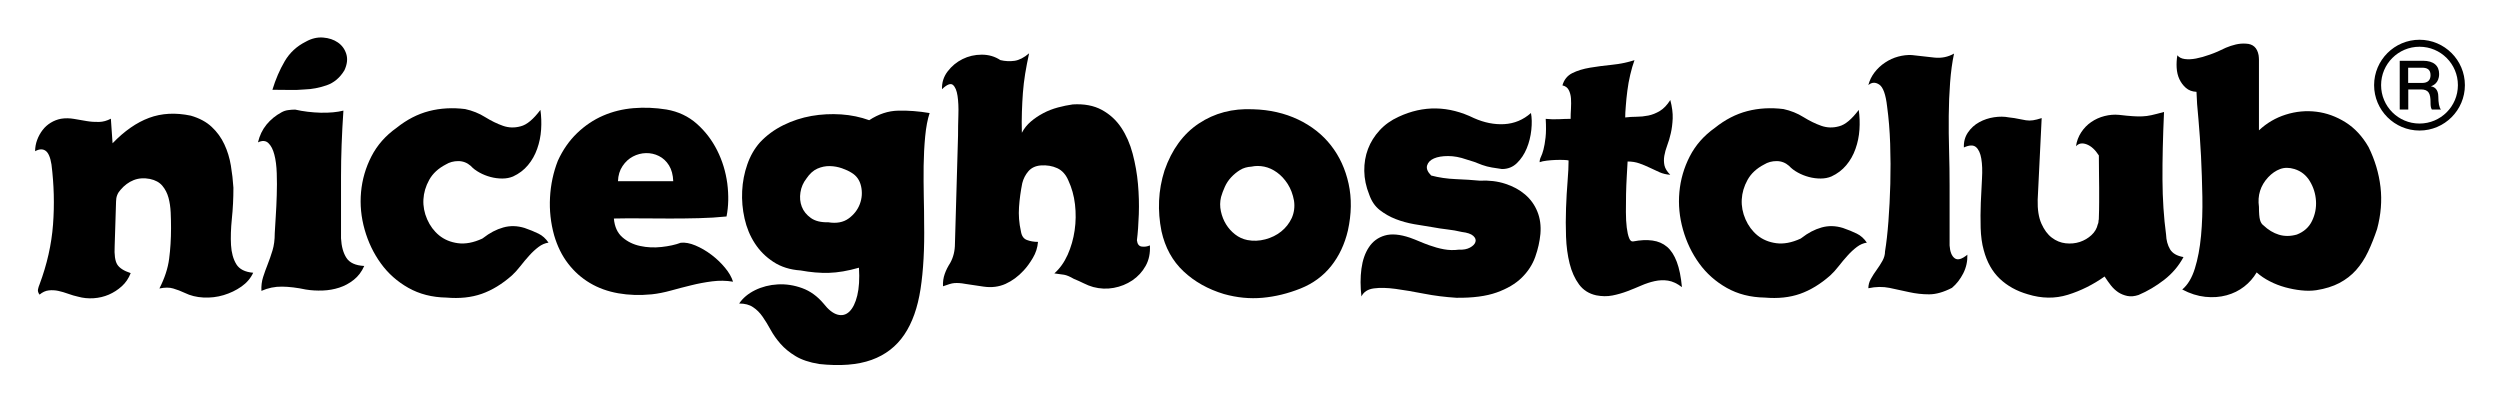 <?xml version="1.0" encoding="utf-8"?>
<!-- Generator: Adobe Illustrator 27.7.0, SVG Export Plug-In . SVG Version: 6.00 Build 0)  -->
<svg version="1.1" id="Layer_1" xmlns="http://www.w3.org/2000/svg" xmlns:xlink="http://www.w3.org/1999/xlink" x="0px" y="0px"
	 viewBox="0 0 500.63 80.6" style="enable-background:new 0 0 500.63 80.6;" xml:space="preserve">
<g>
	<g>
		<path d="M31.92,57.77c1.05-2.05,1.7-4.03,1.95-5.95c0.25-1.91,0.38-3.97,0.38-6.15c0-1-0.02-2.04-0.07-3.11
			c-0.05-1.07-0.19-2.06-0.44-2.97c-0.25-0.91-0.66-1.71-1.23-2.39c-0.57-0.68-1.4-1.14-2.5-1.37c-1.18-0.23-2.27-0.15-3.25,0.24
			c-0.98,0.39-1.86,1.04-2.63,1.95c-0.59,0.64-0.89,1.41-0.89,2.32c-0.05,1.5-0.09,3.01-0.14,4.51c-0.05,1.5-0.09,2.99-0.14,4.44
			c-0.09,1.73,0.08,2.95,0.51,3.66c0.43,0.71,1.33,1.29,2.7,1.74c-0.41,1.05-1,1.93-1.78,2.63c-0.78,0.71-1.64,1.26-2.6,1.68
			c-0.96,0.41-1.97,0.65-3.04,0.72c-1.07,0.07-2.11-0.03-3.11-0.31c-0.64-0.14-1.3-0.33-1.98-0.58c-0.68-0.25-1.35-0.44-1.98-0.58
			c-0.64-0.14-1.28-0.17-1.91-0.1C9.13,58.22,8.51,58.5,7.92,59c-0.27-0.36-0.38-0.72-0.31-1.06c0.07-0.34,0.17-0.67,0.31-0.99
			c1.5-4.01,2.4-8.01,2.7-12c0.3-3.99,0.19-7.99-0.31-12c-0.23-1.46-0.63-2.38-1.2-2.77c-0.57-0.39-1.26-0.35-2.08,0.1
			c0-0.77,0.14-1.53,0.41-2.26c0.27-0.73,0.64-1.39,1.09-1.98c0.45-0.59,1-1.08,1.64-1.47c0.64-0.39,1.32-0.65,2.05-0.79
			c0.86-0.14,1.73-0.12,2.6,0.03c0.87,0.16,1.72,0.31,2.56,0.44c0.84,0.14,1.66,0.19,2.46,0.17c0.8-0.02,1.58-0.24,2.36-0.65
			l0.34,4.92c2.37-2.46,4.81-4.16,7.32-5.09c2.51-0.93,5.29-1.08,8.34-0.44c1.73,0.5,3.13,1.25,4.2,2.26c1.07,1,1.92,2.17,2.53,3.49
			c0.62,1.32,1.05,2.73,1.3,4.24c0.25,1.5,0.42,2.99,0.51,4.44c0,2.14-0.1,4.21-0.31,6.19c-0.2,1.98-0.26,3.75-0.17,5.3
			c0.09,1.55,0.45,2.83,1.06,3.83c0.61,1,1.74,1.57,3.38,1.71c-0.5,1.09-1.29,2.02-2.36,2.77c-1.07,0.75-2.26,1.32-3.56,1.71
			c-1.3,0.39-2.64,0.55-4.04,0.48c-1.39-0.07-2.63-0.38-3.73-0.92c-0.78-0.37-1.55-0.66-2.33-0.89
			C33.95,57.54,33.01,57.54,31.92,57.77z"/>
		<path d="M68.77,22.15c-0.32,4.7-0.48,9.11-0.48,13.23c0,4.13,0,8.24,0,12.34c0.09,1.64,0.45,2.95,1.09,3.93
			c0.64,0.98,1.82,1.52,3.56,1.61c-0.5,1.14-1.2,2.06-2.09,2.77c-0.89,0.71-1.86,1.23-2.91,1.57c-1.05,0.34-2.15,0.54-3.32,0.58
			c-1.16,0.04-2.29-0.02-3.38-0.2c-1.73-0.37-3.32-0.56-4.75-0.58c-1.43-0.02-2.81,0.26-4.14,0.85c-0.05-1,0.07-1.93,0.34-2.77
			c0.27-0.84,0.58-1.7,0.92-2.56c0.34-0.86,0.66-1.79,0.96-2.77c0.3-0.98,0.45-2.13,0.45-3.45c0.04-0.87,0.11-1.98,0.2-3.35
			c0.09-1.37,0.16-2.79,0.2-4.27c0.05-1.48,0.05-2.94,0-4.38c-0.05-1.44-0.2-2.68-0.48-3.73c-0.27-1.05-0.67-1.82-1.2-2.32
			c-0.52-0.5-1.22-0.55-2.08-0.14c0.32-1.37,0.89-2.55,1.71-3.56c0.82-1,1.82-1.82,3.01-2.46c0.41-0.23,0.85-0.38,1.33-0.44
			c0.48-0.07,0.95-0.1,1.4-0.1c1.64,0.37,3.34,0.57,5.09,0.62C65.98,22.61,67.5,22.47,68.77,22.15z M54.55,17.98
			c0.64-2.1,1.46-4,2.46-5.71c1-1.71,2.42-3.02,4.24-3.93c1.14-0.64,2.29-0.91,3.45-0.82c1.16,0.09,2.15,0.42,2.97,0.99
			c0.82,0.57,1.38,1.34,1.68,2.32c0.3,0.98,0.17,2.06-0.38,3.25c-0.91,1.5-2.11,2.51-3.59,3.01c-1.48,0.5-2.93,0.78-4.34,0.82
			c-1,0.09-2.03,0.13-3.08,0.1C56.92,17.99,55.78,17.98,54.55,17.98z"/>
		<path d="M108.22,22.01c0.18,1.28,0.23,2.59,0.14,3.93c-0.09,1.35-0.35,2.63-0.79,3.86c-0.43,1.23-1.05,2.33-1.85,3.28
			c-0.8,0.96-1.79,1.71-2.98,2.26c-0.64,0.27-1.36,0.41-2.15,0.41c-0.8,0-1.58-0.1-2.36-0.31c-0.78-0.21-1.52-0.5-2.22-0.89
			c-0.71-0.39-1.29-0.83-1.74-1.33c-0.73-0.64-1.56-0.96-2.5-0.96c-0.93,0-1.77,0.23-2.5,0.68c-1.5,0.78-2.61,1.8-3.32,3.08
			c-0.71,1.28-1.09,2.59-1.16,3.93c-0.07,1.34,0.18,2.67,0.75,3.97c0.57,1.3,1.37,2.37,2.39,3.21c1.03,0.84,2.28,1.37,3.76,1.57
			c1.48,0.2,3.11-0.1,4.89-0.92c0.04-0.04,0.08-0.07,0.1-0.07c0.02,0,0.06-0.02,0.1-0.07c1.28-1,2.61-1.7,4-2.09
			c1.39-0.39,2.81-0.35,4.27,0.1c1.05,0.36,1.97,0.74,2.77,1.13c0.8,0.39,1.47,0.99,2.02,1.81c-0.68,0.09-1.35,0.38-1.98,0.85
			c-0.64,0.48-1.27,1.06-1.88,1.74c-0.62,0.68-1.21,1.39-1.78,2.12c-0.57,0.73-1.13,1.35-1.68,1.85c-1.96,1.73-3.98,2.96-6.05,3.69
			c-2.08,0.73-4.43,0.98-7.08,0.75c-2.87-0.05-5.41-0.7-7.62-1.95c-2.21-1.25-4.05-2.88-5.5-4.89c-1.46-2.01-2.54-4.26-3.25-6.77
			c-0.71-2.51-0.95-5.01-0.72-7.52c0.23-2.51,0.92-4.89,2.08-7.15c1.16-2.26,2.84-4.16,5.03-5.71c2.05-1.64,4.21-2.76,6.49-3.35
			c2.28-0.59,4.69-0.73,7.25-0.41c1.46,0.32,2.79,0.85,4,1.61c1.21,0.75,2.39,1.33,3.56,1.74c1.16,0.41,2.35,0.44,3.56,0.1
			C105.5,24.99,106.81,23.88,108.22,22.01z"/>
		<path d="M145.49,43.35c-1.78,0.18-3.62,0.3-5.54,0.34c-1.91,0.05-3.84,0.07-5.78,0.07c-1.94,0-3.85-0.01-5.74-0.03
			c-1.89-0.02-3.73-0.01-5.5,0.03c0.14,1.64,0.71,2.89,1.71,3.76c1,0.87,2.19,1.45,3.56,1.74c1.37,0.3,2.79,0.36,4.27,0.2
			c1.48-0.16,2.77-0.44,3.86-0.85c0.86-0.09,1.85,0.09,2.94,0.55c1.09,0.46,2.15,1.07,3.18,1.85c1.03,0.78,1.94,1.64,2.73,2.6
			c0.8,0.96,1.33,1.89,1.61,2.8c-1.37-0.23-2.76-0.25-4.17-0.07c-1.41,0.18-2.81,0.44-4.21,0.79c-1.39,0.34-2.75,0.69-4.07,1.06
			c-1.32,0.36-2.6,0.62-3.83,0.75c-2.37,0.23-4.61,0.16-6.7-0.21c-2.1-0.37-3.99-1.05-5.67-2.05c-1.69-1-3.15-2.3-4.38-3.9
			c-1.23-1.59-2.16-3.49-2.8-5.68c-0.68-2.46-0.96-4.98-0.82-7.56c0.14-2.57,0.66-5.03,1.57-7.35c1-2.19,2.29-4.03,3.86-5.54
			c1.57-1.5,3.3-2.67,5.2-3.49c1.89-0.82,3.92-1.32,6.09-1.5c2.16-0.18,4.36-0.09,6.6,0.27c2.37,0.41,4.4,1.37,6.09,2.87
			c1.69,1.5,3.04,3.28,4.07,5.33c1.03,2.05,1.7,4.25,2.02,6.6C145.94,39.1,145.9,41.29,145.49,43.35z M134.82,36.3
			c-0.05-1.28-0.33-2.33-0.85-3.18c-0.52-0.84-1.2-1.47-2.02-1.88c-0.82-0.41-1.69-0.6-2.6-0.58c-0.91,0.02-1.78,0.25-2.6,0.68
			c-0.82,0.43-1.52,1.07-2.08,1.91c-0.57,0.84-0.88,1.86-0.92,3.04H134.82z"/>
		<path d="M148.02,60.78c0.73-1.09,1.79-1.98,3.18-2.67c1.39-0.68,2.91-1.07,4.55-1.16c1.64-0.09,3.27,0.16,4.89,0.75
			c1.62,0.59,3.04,1.62,4.27,3.08c0.96,1.23,1.89,1.97,2.8,2.22c0.91,0.25,1.71,0.05,2.39-0.61c0.68-0.66,1.21-1.73,1.57-3.21
			c0.36-1.48,0.48-3.34,0.34-5.57c-2.23,0.64-4.24,0.98-6.02,1.03c-1.78,0.05-3.67-0.11-5.67-0.48c-2.1-0.14-3.91-0.71-5.44-1.71
			c-1.53-1-2.77-2.24-3.73-3.73c-0.96-1.48-1.64-3.13-2.05-4.96c-0.41-1.82-0.57-3.66-0.48-5.5c0.09-1.85,0.43-3.62,1.03-5.33
			c0.59-1.71,1.44-3.18,2.53-4.41c1.32-1.41,2.88-2.56,4.68-3.45c1.8-0.89,3.68-1.5,5.64-1.85c1.96-0.34,3.94-0.44,5.95-0.31
			c2.01,0.14,3.87,0.53,5.61,1.16c1.87-1.23,3.81-1.87,5.81-1.91c2.01-0.05,4.1,0.11,6.29,0.48c-0.41,1.23-0.71,2.79-0.89,4.68
			c-0.18,1.89-0.28,3.86-0.31,5.91c-0.02,2.05-0.01,4.09,0.03,6.12c0.05,2.03,0.07,3.82,0.07,5.37c0.09,5.06-0.15,9.45-0.72,13.16
			c-0.57,3.71-1.65,6.76-3.25,9.13c-1.6,2.37-3.78,4.06-6.56,5.06c-2.78,1-6.29,1.28-10.53,0.82c-1.91-0.32-3.48-0.84-4.68-1.57
			c-1.21-0.73-2.21-1.55-3.01-2.46c-0.8-0.91-1.46-1.85-1.98-2.8c-0.52-0.96-1.06-1.84-1.61-2.63c-0.55-0.8-1.19-1.44-1.91-1.91
			C150.09,61.02,149.16,60.78,148.02,60.78z M165.86,44.51c1.64,0.27,3,0.02,4.07-0.75c1.07-0.78,1.82-1.74,2.26-2.91
			c0.43-1.16,0.51-2.35,0.24-3.56c-0.27-1.21-0.91-2.11-1.91-2.7c-0.5-0.32-1.14-0.62-1.91-0.89c-0.78-0.27-1.58-0.42-2.43-0.44
			c-0.85-0.02-1.68,0.15-2.5,0.51c-0.82,0.36-1.55,1.03-2.19,1.98c-0.64,0.82-1.04,1.74-1.2,2.77c-0.16,1.03-0.07,1.98,0.27,2.87
			c0.34,0.89,0.95,1.64,1.81,2.26C163.24,44.27,164.41,44.55,165.86,44.51z"/>
		<path d="M204.63,26.59c0.45-0.87,1.06-1.62,1.81-2.26c0.75-0.64,1.58-1.2,2.5-1.68c0.91-0.48,1.88-0.85,2.91-1.13
			c1.03-0.27,2.02-0.48,2.97-0.61c2.28-0.14,4.22,0.23,5.81,1.09c1.6,0.87,2.89,2.05,3.9,3.56c1,1.5,1.77,3.25,2.29,5.23
			c0.52,1.98,0.88,4,1.06,6.05c0.18,2.05,0.24,4.07,0.17,6.05c-0.07,1.98-0.19,3.73-0.38,5.23c0.09,0.78,0.42,1.2,0.99,1.26
			c0.57,0.07,1.1-0.01,1.61-0.24c0.09,1.55-0.19,2.92-0.85,4.1c-0.66,1.19-1.55,2.15-2.67,2.91c-1.12,0.75-2.36,1.25-3.73,1.5
			c-1.37,0.25-2.73,0.19-4.1-0.17c-0.64-0.18-1.28-0.43-1.91-0.75c-0.64-0.32-1.3-0.61-1.98-0.89c-0.78-0.46-1.43-0.73-1.95-0.82
			c-0.52-0.09-1.17-0.18-1.95-0.27c1.09-0.96,1.98-2.2,2.67-3.73c0.68-1.53,1.15-3.16,1.4-4.89c0.25-1.73,0.27-3.46,0.07-5.2
			c-0.2-1.73-0.65-3.33-1.33-4.79c-0.5-1.18-1.24-2.01-2.22-2.46c-0.98-0.45-2.08-0.64-3.32-0.55c-1.05,0.09-1.87,0.48-2.46,1.16
			c-0.59,0.68-1,1.48-1.23,2.39c-0.32,1.6-0.54,3.19-0.65,4.79c-0.11,1.6,0.01,3.21,0.38,4.85c0.14,0.91,0.53,1.49,1.2,1.74
			c0.66,0.25,1.4,0.38,2.22,0.38c-0.09,1.14-0.43,2.21-1.03,3.21c-0.59,1-1.21,1.85-1.85,2.53c-1.09,1.19-2.3,2.07-3.62,2.67
			c-1.32,0.59-2.78,0.78-4.38,0.55c-0.59-0.09-1.2-0.18-1.81-0.27c-0.62-0.09-1.22-0.18-1.81-0.27c-0.5-0.09-0.92-0.15-1.27-0.17
			c-0.34-0.02-0.66-0.02-0.96,0c-0.3,0.02-0.63,0.09-0.99,0.2c-0.36,0.11-0.8,0.26-1.3,0.44c-0.05-0.86,0.07-1.69,0.34-2.46
			c0.27-0.77,0.64-1.5,1.09-2.19c0.64-1.14,0.96-2.44,0.96-3.9c0.09-3.6,0.19-7.19,0.31-10.77c0.11-3.58,0.22-7.19,0.31-10.84
			c0-1.28,0.02-2.65,0.07-4.14c0.05-1.48-0.01-2.76-0.17-3.83c-0.16-1.07-0.47-1.8-0.92-2.19c-0.46-0.39-1.19-0.1-2.19,0.85
			c-0.05-1.32,0.33-2.51,1.13-3.56c0.8-1.05,1.79-1.87,2.97-2.46c1.18-0.59,2.47-0.89,3.86-0.89c1.39,0,2.63,0.36,3.73,1.09
			c0.96,0.23,1.9,0.27,2.84,0.14c0.93-0.14,1.9-0.64,2.91-1.5c-0.32,1.46-0.58,2.83-0.79,4.1c-0.21,1.28-0.35,2.54-0.45,3.79
			c-0.09,1.25-0.16,2.52-0.2,3.8C204.59,23.7,204.59,25.09,204.63,26.59z"/>
		<path d="M250.92,21.88c3.33,0.09,6.34,0.78,9.02,2.05c2.69,1.28,4.89,3.01,6.6,5.2c1.71,2.19,2.88,4.74,3.52,7.66
			c0.64,2.92,0.59,6.04-0.14,9.37c-0.64,2.73-1.76,5.11-3.35,7.11c-1.6,2.01-3.65,3.51-6.15,4.51c-2.51,1-5.04,1.62-7.59,1.85
			c-2.55,0.23-5.13-0.02-7.73-0.75c-3.19-0.96-5.89-2.47-8.1-4.55c-2.21-2.07-3.68-4.75-4.41-8.03c-0.41-2.05-0.57-4.09-0.48-6.12
			c0.09-2.03,0.45-4.04,1.09-6.05c1.46-4.19,3.75-7.33,6.87-9.4C243.21,22.64,246.82,21.69,250.92,21.88z M259.13,40.2
			c-0.23-1.28-0.65-2.39-1.26-3.35c-0.62-0.96-1.33-1.73-2.15-2.32c-0.82-0.59-1.68-0.98-2.56-1.16c-0.89-0.18-1.74-0.18-2.56,0
			c-0.87,0.05-1.63,0.27-2.29,0.68c-0.66,0.41-1.25,0.9-1.78,1.47c-0.53,0.57-0.95,1.21-1.26,1.91c-0.32,0.71-0.57,1.38-0.75,2.02
			c-0.23,0.96-0.24,1.91-0.03,2.87c0.21,0.96,0.55,1.82,1.03,2.6c0.48,0.78,1.08,1.45,1.81,2.02c0.73,0.57,1.55,0.95,2.46,1.13
			c1.18,0.23,2.38,0.18,3.59-0.14c1.21-0.32,2.27-0.84,3.18-1.57c0.91-0.73,1.62-1.63,2.12-2.7
			C259.15,42.58,259.31,41.43,259.13,40.2z"/>
		<path d="M306.58,22.63c0.18,0.96,0.21,2.09,0.07,3.39c-0.14,1.3-0.44,2.53-0.92,3.69c-0.48,1.16-1.13,2.14-1.95,2.94
			c-0.82,0.8-1.82,1.2-3.01,1.2c-0.68-0.09-1.36-0.19-2.02-0.31c-0.66-0.11-1.31-0.28-1.95-0.51c-0.55-0.23-1.08-0.43-1.61-0.62
			c-0.52-0.18-1.04-0.34-1.54-0.48c-1.28-0.45-2.5-0.68-3.66-0.68s-2.11,0.16-2.84,0.48c-0.73,0.32-1.19,0.79-1.37,1.4
			c-0.18,0.62,0.09,1.29,0.82,2.02c1.55,0.41,3.19,0.65,4.92,0.72c1.73,0.07,3.33,0.17,4.79,0.31c1.87-0.09,3.58,0.11,5.13,0.62
			c1.55,0.5,2.87,1.22,3.96,2.15c1.1,0.94,1.92,2.08,2.46,3.42c0.55,1.34,0.75,2.84,0.61,4.48c-0.14,1.5-0.48,3.03-1.03,4.58
			c-0.55,1.55-1.45,2.94-2.7,4.17c-1.25,1.23-2.93,2.22-5.03,2.97c-2.1,0.75-4.79,1.1-8.07,1.06c-2.23-0.14-4.4-0.41-6.49-0.82
			c-2.1-0.41-3.99-0.73-5.68-0.96c-1.69-0.23-3.13-0.26-4.34-0.1c-1.21,0.16-2.04,0.69-2.5,1.61c-0.23-1.97-0.23-3.82,0-5.54
			c0.23-1.72,0.73-3.16,1.51-4.33c0.77-1.16,1.83-1.94,3.18-2.33c1.34-0.39,3.02-0.24,5.03,0.44c0.64,0.23,1.28,0.48,1.91,0.75
			c0.64,0.27,1.28,0.53,1.91,0.75c1,0.36,1.99,0.64,2.97,0.82c0.98,0.18,1.99,0.21,3.04,0.07c0.87,0.05,1.6-0.09,2.19-0.41
			c0.59-0.32,0.96-0.69,1.09-1.12c0.14-0.43-0.01-0.84-0.44-1.23c-0.43-0.39-1.2-0.65-2.29-0.78c-0.96-0.23-1.93-0.4-2.91-0.51
			c-0.98-0.11-1.95-0.26-2.91-0.44c-1.19-0.18-2.43-0.39-3.73-0.61c-1.3-0.23-2.53-0.57-3.69-1.02c-1.16-0.45-2.22-1.06-3.18-1.8
			c-0.96-0.75-1.66-1.78-2.12-3.1c-0.64-1.59-0.97-3.17-0.99-4.74c-0.02-1.57,0.23-3.04,0.75-4.41c0.52-1.37,1.3-2.61,2.33-3.73
			c1.03-1.12,2.29-2.02,3.79-2.7c4.97-2.32,10.01-2.23,15.11,0.27c2.05,0.91,4.07,1.31,6.05,1.2
			C303.26,24.74,305.03,24,306.58,22.63z"/>
		<path d="M325.45,23.52c0.73-0.09,1.48-0.14,2.26-0.14c0.78,0,1.56-0.08,2.36-0.24c0.8-0.16,1.57-0.47,2.32-0.92
			c0.75-0.45,1.45-1.18,2.09-2.19c0.36,1.37,0.52,2.6,0.48,3.69c-0.05,1.09-0.17,2.08-0.38,2.97c-0.2,0.89-0.44,1.7-0.72,2.43
			c-0.27,0.73-0.47,1.43-0.58,2.09c-0.11,0.66-0.1,1.3,0.03,1.91c0.14,0.62,0.52,1.24,1.16,1.88c-0.78-0.05-1.49-0.22-2.15-0.51
			c-0.66-0.3-1.32-0.6-1.98-0.92c-0.66-0.32-1.35-0.6-2.05-0.85c-0.71-0.25-1.49-0.38-2.36-0.38c-0.05,0.87-0.1,1.87-0.17,3.01
			c-0.07,1.14-0.11,2.31-0.14,3.52c-0.02,1.21-0.03,2.41-0.03,3.59c0,1.19,0.06,2.22,0.17,3.11c0.11,0.89,0.27,1.6,0.48,2.12
			c0.2,0.52,0.49,0.74,0.85,0.65c1.41-0.27,2.69-0.33,3.83-0.17c1.14,0.16,2.11,0.58,2.91,1.26c0.8,0.68,1.45,1.69,1.95,3.01
			c0.5,1.32,0.84,3.01,1.03,5.06c-0.96-0.73-1.88-1.16-2.77-1.3c-0.89-0.14-1.79-0.1-2.7,0.1c-0.91,0.2-1.81,0.5-2.7,0.89
			c-0.89,0.39-1.81,0.76-2.77,1.13c-0.96,0.36-1.95,0.65-2.97,0.85c-1.03,0.2-2.11,0.19-3.25-0.03c-1.46-0.32-2.61-1.05-3.45-2.19
			c-0.84-1.14-1.47-2.53-1.88-4.17c-0.41-1.64-0.65-3.43-0.72-5.37c-0.07-1.94-0.07-3.85,0-5.74c0.07-1.89,0.17-3.68,0.31-5.37
			c0.14-1.69,0.2-3.08,0.2-4.17c-0.14-0.05-0.44-0.08-0.92-0.1c-0.48-0.02-1.03-0.02-1.64,0c-0.62,0.02-1.22,0.07-1.81,0.14
			c-0.59,0.07-1.07,0.17-1.43,0.31c0-0.36,0.09-0.73,0.27-1.09c0.18-0.36,0.35-0.85,0.51-1.47c0.16-0.62,0.3-1.41,0.41-2.39
			c0.11-0.98,0.12-2.22,0.03-3.73c0.87,0.09,1.74,0.11,2.63,0.07c0.89-0.05,1.67-0.07,2.36-0.07c0-0.64,0.02-1.32,0.07-2.05
			c0.04-0.73,0.04-1.41,0-2.05c-0.05-0.64-0.2-1.2-0.45-1.68c-0.25-0.48-0.67-0.79-1.26-0.92c0.32-1.14,0.98-1.96,1.98-2.46
			c1-0.5,2.19-0.86,3.56-1.09c1.37-0.23,2.84-0.42,4.41-0.58c1.57-0.16,3.06-0.47,4.48-0.92c-0.32,0.87-0.6,1.84-0.85,2.91
			c-0.25,1.07-0.45,2.14-0.58,3.21c-0.14,1.07-0.24,2.09-0.31,3.04C325.49,22.15,325.45,22.93,325.45,23.52z"/>
		<path d="M372.22,22.01c0.18,1.28,0.23,2.59,0.14,3.93c-0.09,1.35-0.35,2.63-0.79,3.86c-0.43,1.23-1.05,2.33-1.85,3.28
			c-0.8,0.96-1.79,1.71-2.98,2.26c-0.64,0.27-1.36,0.41-2.15,0.41c-0.8,0-1.58-0.1-2.36-0.31c-0.78-0.21-1.52-0.5-2.22-0.89
			c-0.71-0.39-1.29-0.83-1.74-1.33c-0.73-0.64-1.56-0.96-2.5-0.96c-0.93,0-1.77,0.23-2.5,0.68c-1.5,0.78-2.61,1.8-3.32,3.08
			c-0.71,1.28-1.09,2.59-1.16,3.93c-0.07,1.34,0.18,2.67,0.75,3.97c0.57,1.3,1.37,2.37,2.39,3.21c1.03,0.84,2.28,1.37,3.76,1.57
			c1.48,0.2,3.11-0.1,4.89-0.92c0.04-0.04,0.08-0.07,0.1-0.07c0.02,0,0.06-0.02,0.1-0.07c1.28-1,2.61-1.7,4-2.09
			c1.39-0.39,2.81-0.35,4.27,0.1c1.05,0.36,1.97,0.74,2.77,1.13c0.8,0.39,1.47,0.99,2.02,1.81c-0.68,0.09-1.35,0.38-1.98,0.85
			c-0.64,0.48-1.27,1.06-1.88,1.74c-0.62,0.68-1.21,1.39-1.78,2.12c-0.57,0.73-1.13,1.35-1.68,1.85c-1.96,1.73-3.98,2.96-6.05,3.69
			c-2.08,0.73-4.43,0.98-7.08,0.75c-2.87-0.05-5.41-0.7-7.62-1.95c-2.21-1.25-4.05-2.88-5.5-4.89c-1.46-2.01-2.54-4.26-3.25-6.77
			c-0.71-2.51-0.95-5.01-0.72-7.52c0.23-2.51,0.92-4.89,2.08-7.15c1.16-2.26,2.84-4.16,5.03-5.71c2.05-1.64,4.21-2.76,6.49-3.35
			c2.28-0.59,4.69-0.73,7.25-0.41c1.46,0.32,2.79,0.85,4,1.61c1.21,0.75,2.39,1.33,3.56,1.74c1.16,0.41,2.35,0.44,3.56,0.1
			C369.5,24.99,370.81,23.88,372.22,22.01z"/>
		<path d="M391.3,10.73c-0.37,1.73-0.63,3.67-0.79,5.81c-0.16,2.14-0.25,4.36-0.27,6.67c-0.02,2.3,0,4.64,0.07,7.01
			c0.07,2.37,0.1,4.67,0.1,6.91v12.03c0.09,1.28,0.43,2.13,1.03,2.56c0.59,0.43,1.43,0.19,2.53-0.72c0.04,1.32-0.23,2.56-0.82,3.73
			c-0.59,1.16-1.34,2.13-2.26,2.91c-1.69,0.87-3.21,1.3-4.58,1.3s-2.7-0.15-4-0.44c-1.3-0.3-2.61-0.58-3.93-0.85
			c-1.32-0.27-2.73-0.25-4.24,0.07c0-0.64,0.17-1.27,0.51-1.88c0.34-0.62,0.73-1.22,1.16-1.81c0.43-0.59,0.82-1.2,1.16-1.81
			c0.34-0.62,0.51-1.24,0.51-1.88c0.27-1.64,0.5-3.65,0.68-6.02c0.18-2.37,0.31-4.88,0.38-7.52c0.07-2.64,0.06-5.31-0.03-8
			c-0.09-2.69-0.3-5.17-0.61-7.45c-0.27-2.42-0.8-3.89-1.57-4.41c-0.78-0.52-1.5-0.49-2.19,0.1c0.23-0.91,0.64-1.75,1.23-2.53
			c0.59-0.77,1.3-1.44,2.12-1.98c0.82-0.55,1.7-0.95,2.63-1.2c0.93-0.25,1.83-0.35,2.7-0.31c1.6,0.18,3.11,0.35,4.55,0.51
			C388.8,11.68,390.11,11.41,391.3,10.73z"/>
		<path d="M433.35,22.42c-0.23,5.11-0.33,9.62-0.31,13.54c0.02,3.92,0.26,7.59,0.72,11.01c0.04,1.14,0.31,2.12,0.79,2.94
			c0.48,0.82,1.38,1.34,2.7,1.57c-0.96,1.78-2.24,3.29-3.86,4.55c-1.61,1.25-3.33,2.27-5.14,3.04c-0.82,0.27-1.56,0.34-2.24,0.2
			c-0.68-0.14-1.29-0.39-1.84-0.75c-0.54-0.37-1.03-0.82-1.46-1.37c-0.43-0.55-0.85-1.14-1.26-1.78c-2.32,1.64-4.77,2.86-7.35,3.66
			c-2.58,0.8-5.25,0.76-8.03-0.1c-2.23-0.64-4.1-1.68-5.61-3.11c-1.51-1.44-2.58-3.34-3.21-5.71c-0.37-1.32-0.57-2.81-0.62-4.48
			c-0.05-1.66-0.03-3.34,0.03-5.03c0.07-1.69,0.15-3.3,0.24-4.85c0.09-1.55,0.05-2.87-0.14-3.97c-0.18-1.09-0.54-1.87-1.06-2.32
			c-0.52-0.45-1.33-0.43-2.43,0.07c-0.05-1.14,0.23-2.14,0.82-3.01c0.59-0.86,1.34-1.55,2.26-2.05c0.91-0.5,1.9-0.83,2.97-0.99
			c1.07-0.16,2.06-0.15,2.97,0.03c0.82,0.09,1.48,0.19,1.98,0.31c0.5,0.11,0.98,0.2,1.44,0.27c0.45,0.07,0.92,0.07,1.4,0
			c0.48-0.07,1.06-0.22,1.74-0.44L408.05,40c-0.05,1.96,0.2,3.56,0.75,4.79c0.55,1.23,1.24,2.17,2.08,2.8
			c0.84,0.64,1.77,1.02,2.77,1.13c1,0.11,1.95,0.02,2.84-0.27c0.89-0.3,1.66-0.75,2.33-1.37c0.66-0.61,1.08-1.33,1.26-2.15
			c0.09-0.18,0.14-0.35,0.14-0.51c0-0.16,0.02-0.33,0.07-0.51c0.05-1.32,0.07-2.47,0.07-3.45c0-0.98,0-1.93,0-2.84
			c0-0.91-0.01-1.87-0.03-2.87c-0.02-1-0.03-2.21-0.03-3.62c-0.73-1.14-1.54-1.88-2.43-2.22c-0.89-0.34-1.61-0.22-2.15,0.38
			c0.14-1,0.48-1.92,1.03-2.77c0.55-0.84,1.22-1.54,2.02-2.08c0.8-0.55,1.68-0.95,2.66-1.2c0.98-0.25,1.94-0.33,2.89-0.24
			c1.18,0.14,2.12,0.23,2.82,0.27c0.7,0.05,1.34,0.06,1.9,0.03c0.57-0.02,1.17-0.1,1.8-0.24S432.31,22.7,433.35,22.42z"/>
		<path d="M439.85,18.39c-0.87-0.04-1.57-0.31-2.12-0.79c-0.55-0.48-0.98-1.06-1.3-1.74c-0.32-0.68-0.5-1.45-0.55-2.29
			c-0.05-0.84,0-1.68,0.14-2.5c0.32,0.41,0.81,0.66,1.47,0.75c0.66,0.09,1.41,0.06,2.26-0.1c0.84-0.16,1.78-0.42,2.8-0.79
			c1.03-0.36,2.08-0.82,3.18-1.37c0.64-0.27,1.3-0.49,1.98-0.65c0.68-0.16,1.37-0.22,2.05-0.17c1.41,0.05,2.26,0.82,2.53,2.32
			c0.04,0.32,0.07,0.62,0.07,0.89c0,0.27,0,0.57,0,0.89v13.26c1.55-1.46,3.34-2.51,5.37-3.15c2.03-0.64,4.07-0.83,6.12-0.58
			c2.05,0.25,4,0.96,5.85,2.12c1.85,1.16,3.38,2.82,4.61,4.96c1.28,2.6,2.07,5.26,2.39,8c0.32,2.73,0.09,5.54-0.68,8.41
			c-0.55,1.64-1.15,3.16-1.81,4.55c-0.66,1.39-1.46,2.61-2.39,3.66c-0.93,1.05-2.05,1.91-3.35,2.6c-1.3,0.68-2.84,1.16-4.61,1.44
			c-0.96,0.14-1.97,0.15-3.04,0.03c-1.07-0.11-2.14-0.32-3.21-0.61c-1.07-0.3-2.1-0.69-3.08-1.2c-0.98-0.5-1.86-1.09-2.63-1.78
			c-0.64,1.09-1.47,2.04-2.5,2.84c-1.03,0.8-2.2,1.38-3.52,1.74c-1.32,0.36-2.75,0.47-4.27,0.31c-1.53-0.16-3.07-0.65-4.61-1.47
			c1.09-0.91,1.94-2.31,2.53-4.21c0.59-1.89,1-4.07,1.23-6.53c0.23-2.46,0.32-5.07,0.27-7.83c-0.05-2.76-0.14-5.46-0.27-8.1
			c-0.14-2.64-0.31-5.09-0.51-7.35C440.02,21.7,439.89,19.85,439.85,18.39z M452.36,41.43c0,1.23,0.07,2.1,0.21,2.6
			c0.14,0.5,0.36,0.87,0.68,1.09c0.96,0.91,1.99,1.54,3.11,1.88c1.12,0.34,2.31,0.33,3.59-0.03c1.41-0.55,2.43-1.46,3.04-2.73
			c0.62-1.28,0.88-2.62,0.79-4.03c-0.09-1.41-0.5-2.72-1.23-3.93c-0.73-1.21-1.76-2.02-3.08-2.43c-1.05-0.32-2.01-0.32-2.87,0
			c-0.87,0.32-1.66,0.87-2.39,1.64C452.65,37.17,452.04,39.15,452.36,41.43z"/>
	</g>
	<g>
		<g>
			<g>
				<g>
					<g>
						<g>
							<g>
								<g>
									<path d="M484.51,9.36c4.25,0,7.69,3.44,7.69,7.69s-3.44,7.69-7.69,7.69c-4.25,0-7.69-3.44-7.69-7.69
										S480.26,9.36,484.51,9.36 M484.51,7.96c-5.01,0-9.09,4.08-9.09,9.09c0,5.01,4.08,9.09,9.09,9.09
										c5.01,0,9.09-4.08,9.09-9.09C493.6,12.04,489.52,7.96,484.51,7.96L484.51,7.96z"/>
								</g>
							</g>
						</g>
					</g>
				</g>
			</g>
		</g>
		<g>
			<g>
				<g>
					<g>
						<g>
							<g>
								<g>
									<path d="M480.54,12.17h4.67c2.13,0,3.23,0.98,3.23,2.64c0,1.87-1.3,2.35-1.61,2.46v0.03c0.59,0.08,1.45,0.52,1.45,2.07
										c0,1.14,0.16,2.18,0.53,2.57h-1.83c-0.26-0.42-0.26-0.96-0.26-1.44c0-1.79-0.37-2.59-1.94-2.59h-2.52v4.02h-1.71V12.17z
										 M482.25,16.61h2.8c1.08,0,1.67-0.53,1.67-1.56c0-1.24-0.81-1.49-1.7-1.49h-2.78V16.61z"/>
								</g>
							</g>
						</g>
					</g>
				</g>
				<g>
					<g>
						<g>
							<g>
								<g>
									<path d="M487.19,21.57h1c-0.25-0.69-0.29-1.62-0.29-2.21c0-1.35-0.71-1.65-1.13-1.71l-0.31-0.05v-0.57l0.24-0.11
										c0.9-0.32,1.37-1.05,1.37-2.12c0-1.88-1.56-2.27-2.87-2.27h-4.3v9.04h0.98v-4.03h2.88c1.92,0,2.31,1.13,2.31,2.95
										C487.07,20.87,487.07,21.26,487.19,21.57z M485.05,16.98h-3.17V13.2h3.14c1.37,0,2.06,0.63,2.06,1.85
										C487.09,16.28,486.35,16.98,485.05,16.98z"/>
								</g>
							</g>
						</g>
					</g>
				</g>
			</g>
		</g>
	</g>
</g>
</svg>
